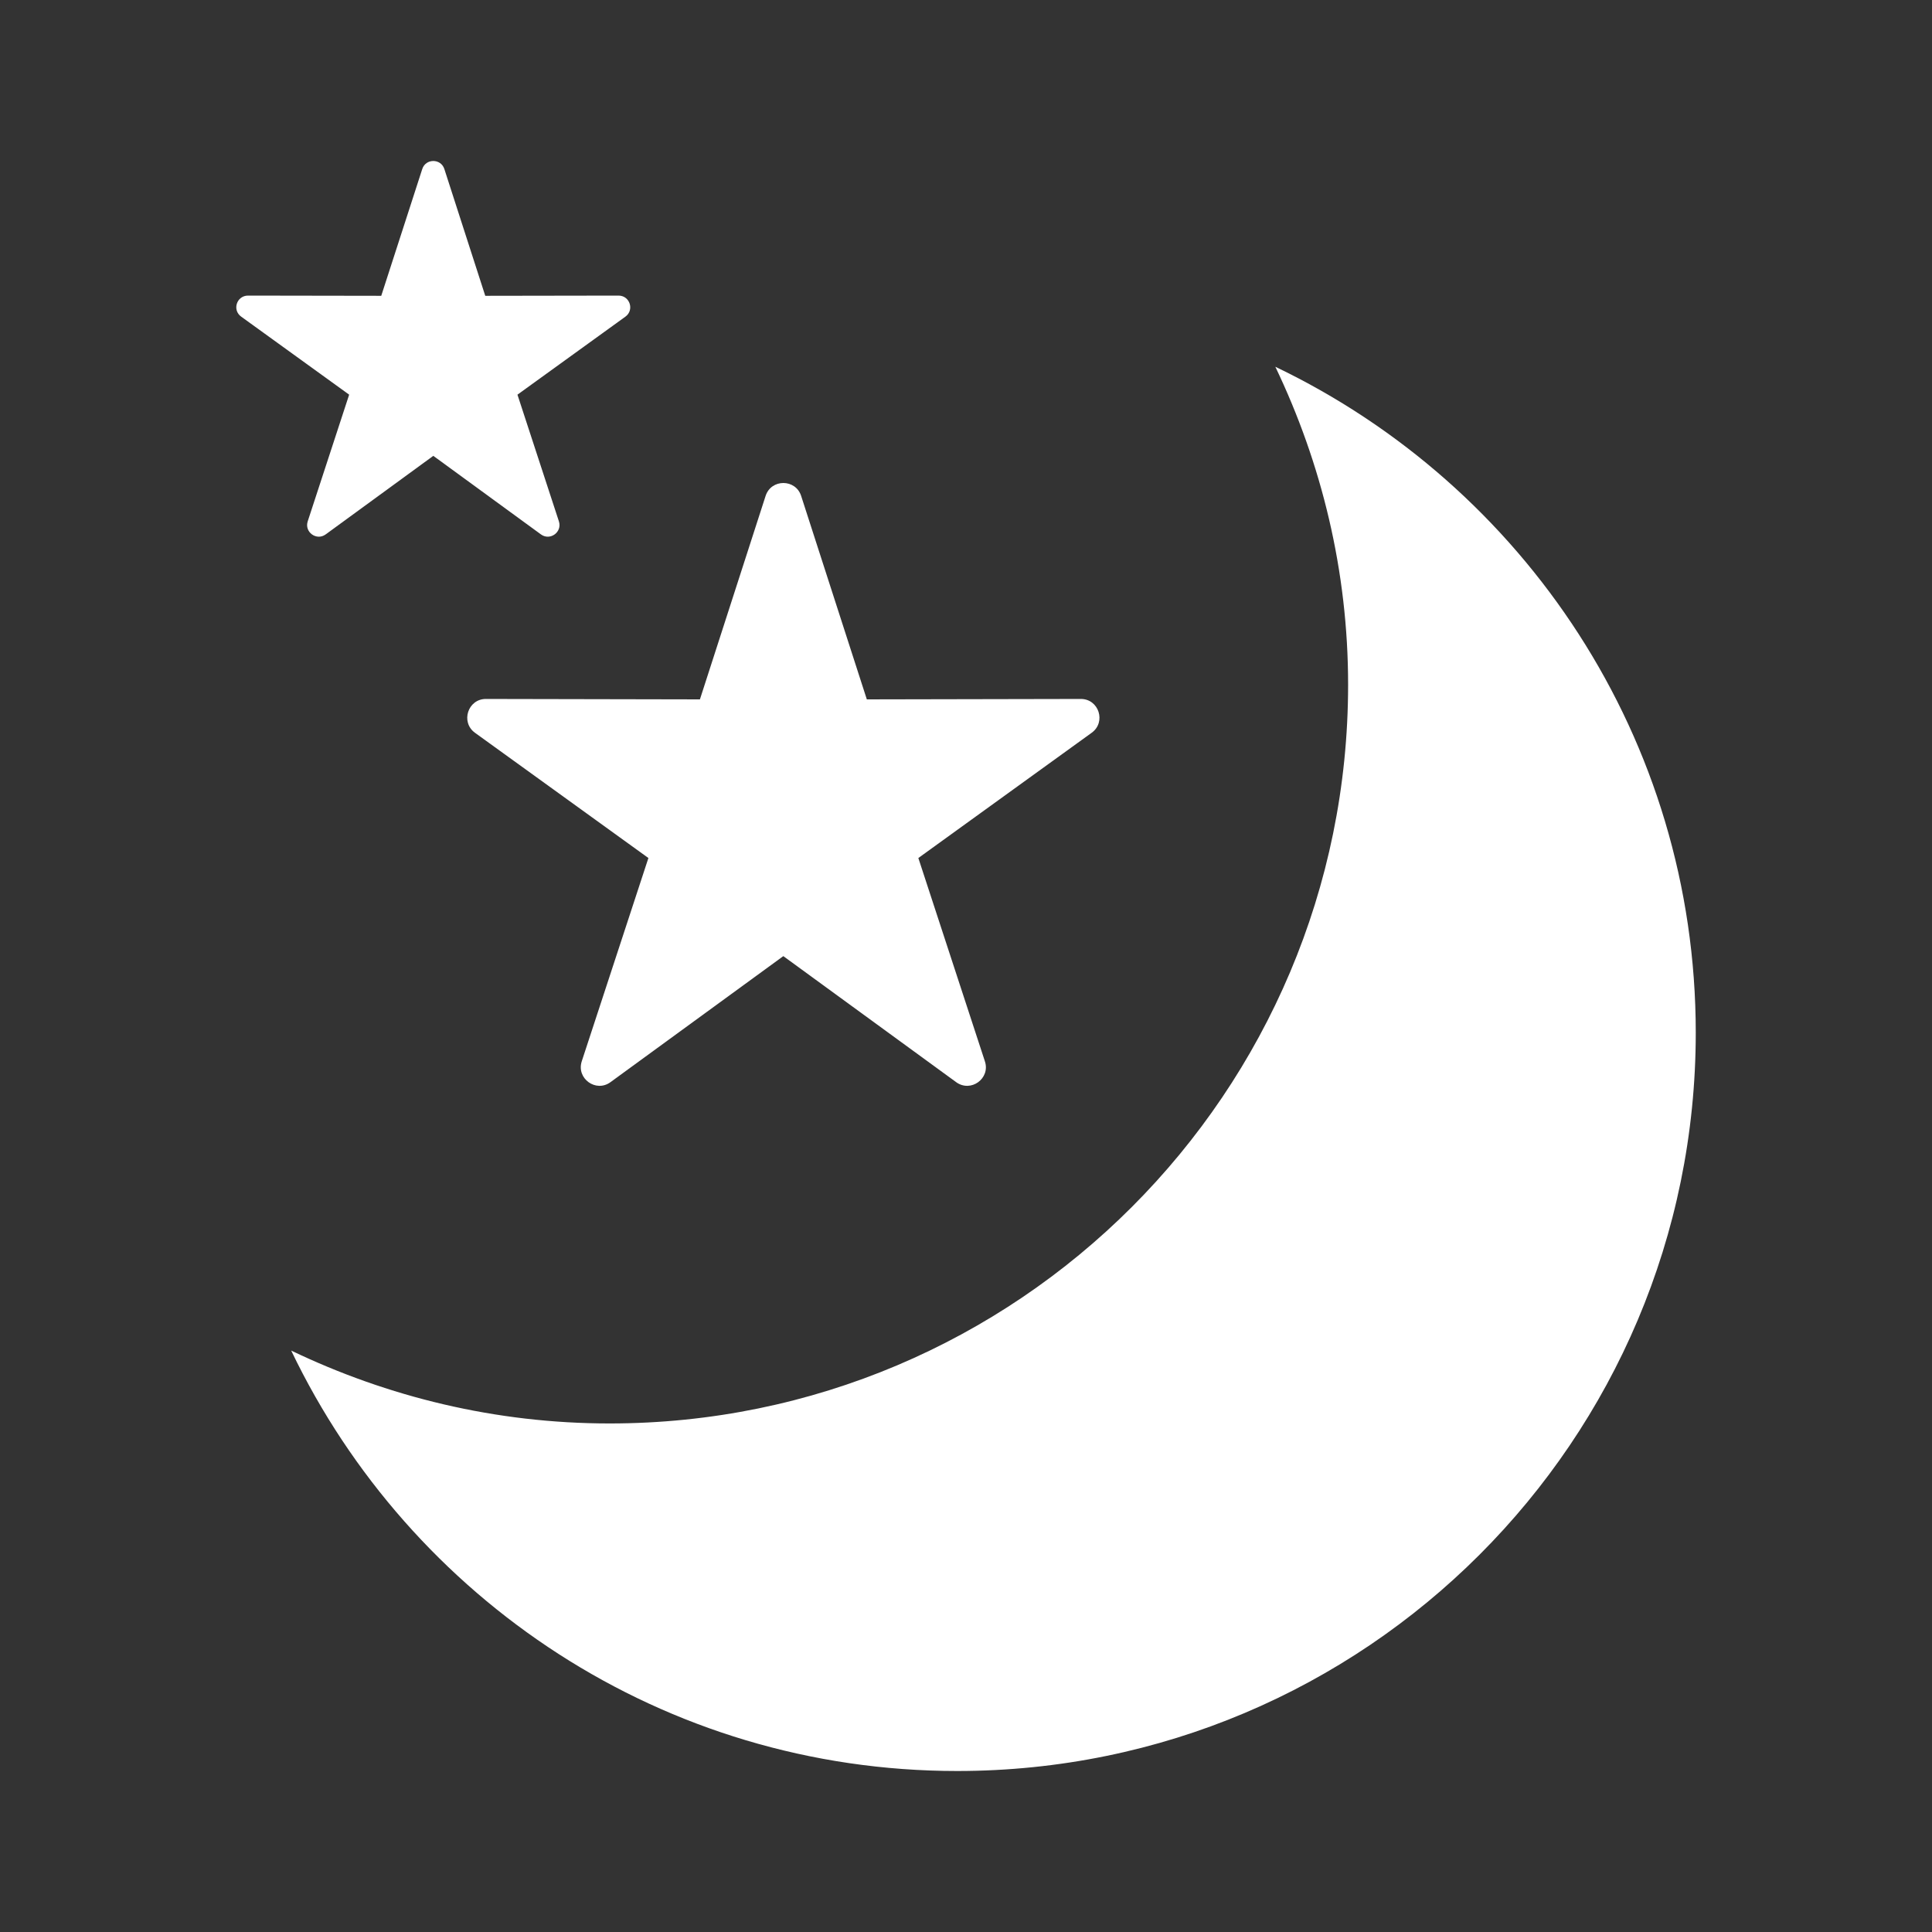 <?xml version="1.0" encoding="utf-8"?>
<!-- Generator: Adobe Illustrator 19.2.0, SVG Export Plug-In . SVG Version: 6.00 Build 0)  -->
<svg version="1.1" id="Layer_1" xmlns="http://www.w3.org/2000/svg" xmlns:xlink="http://www.w3.org/1999/xlink" x="0px" y="0px"
	 viewBox="0 0 18 18" enable-background="new 0 0 18 18" xml:space="preserve">
<rect x="0" y="0" width="18" height="18" fill="#333333" stroke="none"/>
<g>
	<path fill="#fff" d="M11.882,3.417c0.43,0.898,0.678,1.9,0.678,2.962c0,3.801-3.081,6.883-6.881,6.883
		c-1.063,0-2.067-0.248-2.966-0.679C3.822,14.898,6.179,16.5,8.918,16.5c3.8,0,6.881-3.078,6.881-6.879
		C15.799,6.883,14.197,4.526,11.882,3.417z"/>
	<path fill="#fff" d="M7.464,4.62l0.612,1.896l1.993-0.004c0.169-0.001,0.239,0.216,0.102,0.315l-1.615,1.167l0.62,1.894
		c0.053,0.16-0.131,0.294-0.268,0.194l-1.61-1.174l-1.61,1.174c-0.136,0.1-0.32-0.034-0.268-0.194l0.621-1.894l-1.616-1.167
		c-0.136-0.099-0.066-0.316,0.103-0.315l1.993,0.004l0.612-1.896C7.185,4.46,7.412,4.46,7.464,4.62"/>
	<path fill="#fff" d="M4.14,1.575l0.381,1.181l1.242-0.002c0.105,0,0.149,0.134,0.064,0.196l-1.006,0.727l0.386,1.18
		c0.033,0.1-0.082,0.184-0.167,0.122l-1.003-0.732l-1.003,0.732c-0.085,0.062-0.2-0.022-0.167-0.122l0.386-1.18L2.247,2.95
		c-0.086-0.062-0.042-0.196,0.064-0.196l1.241,0.002l0.382-1.181C3.966,1.475,4.108,1.475,4.14,1.575"/>
</g>
</svg>
